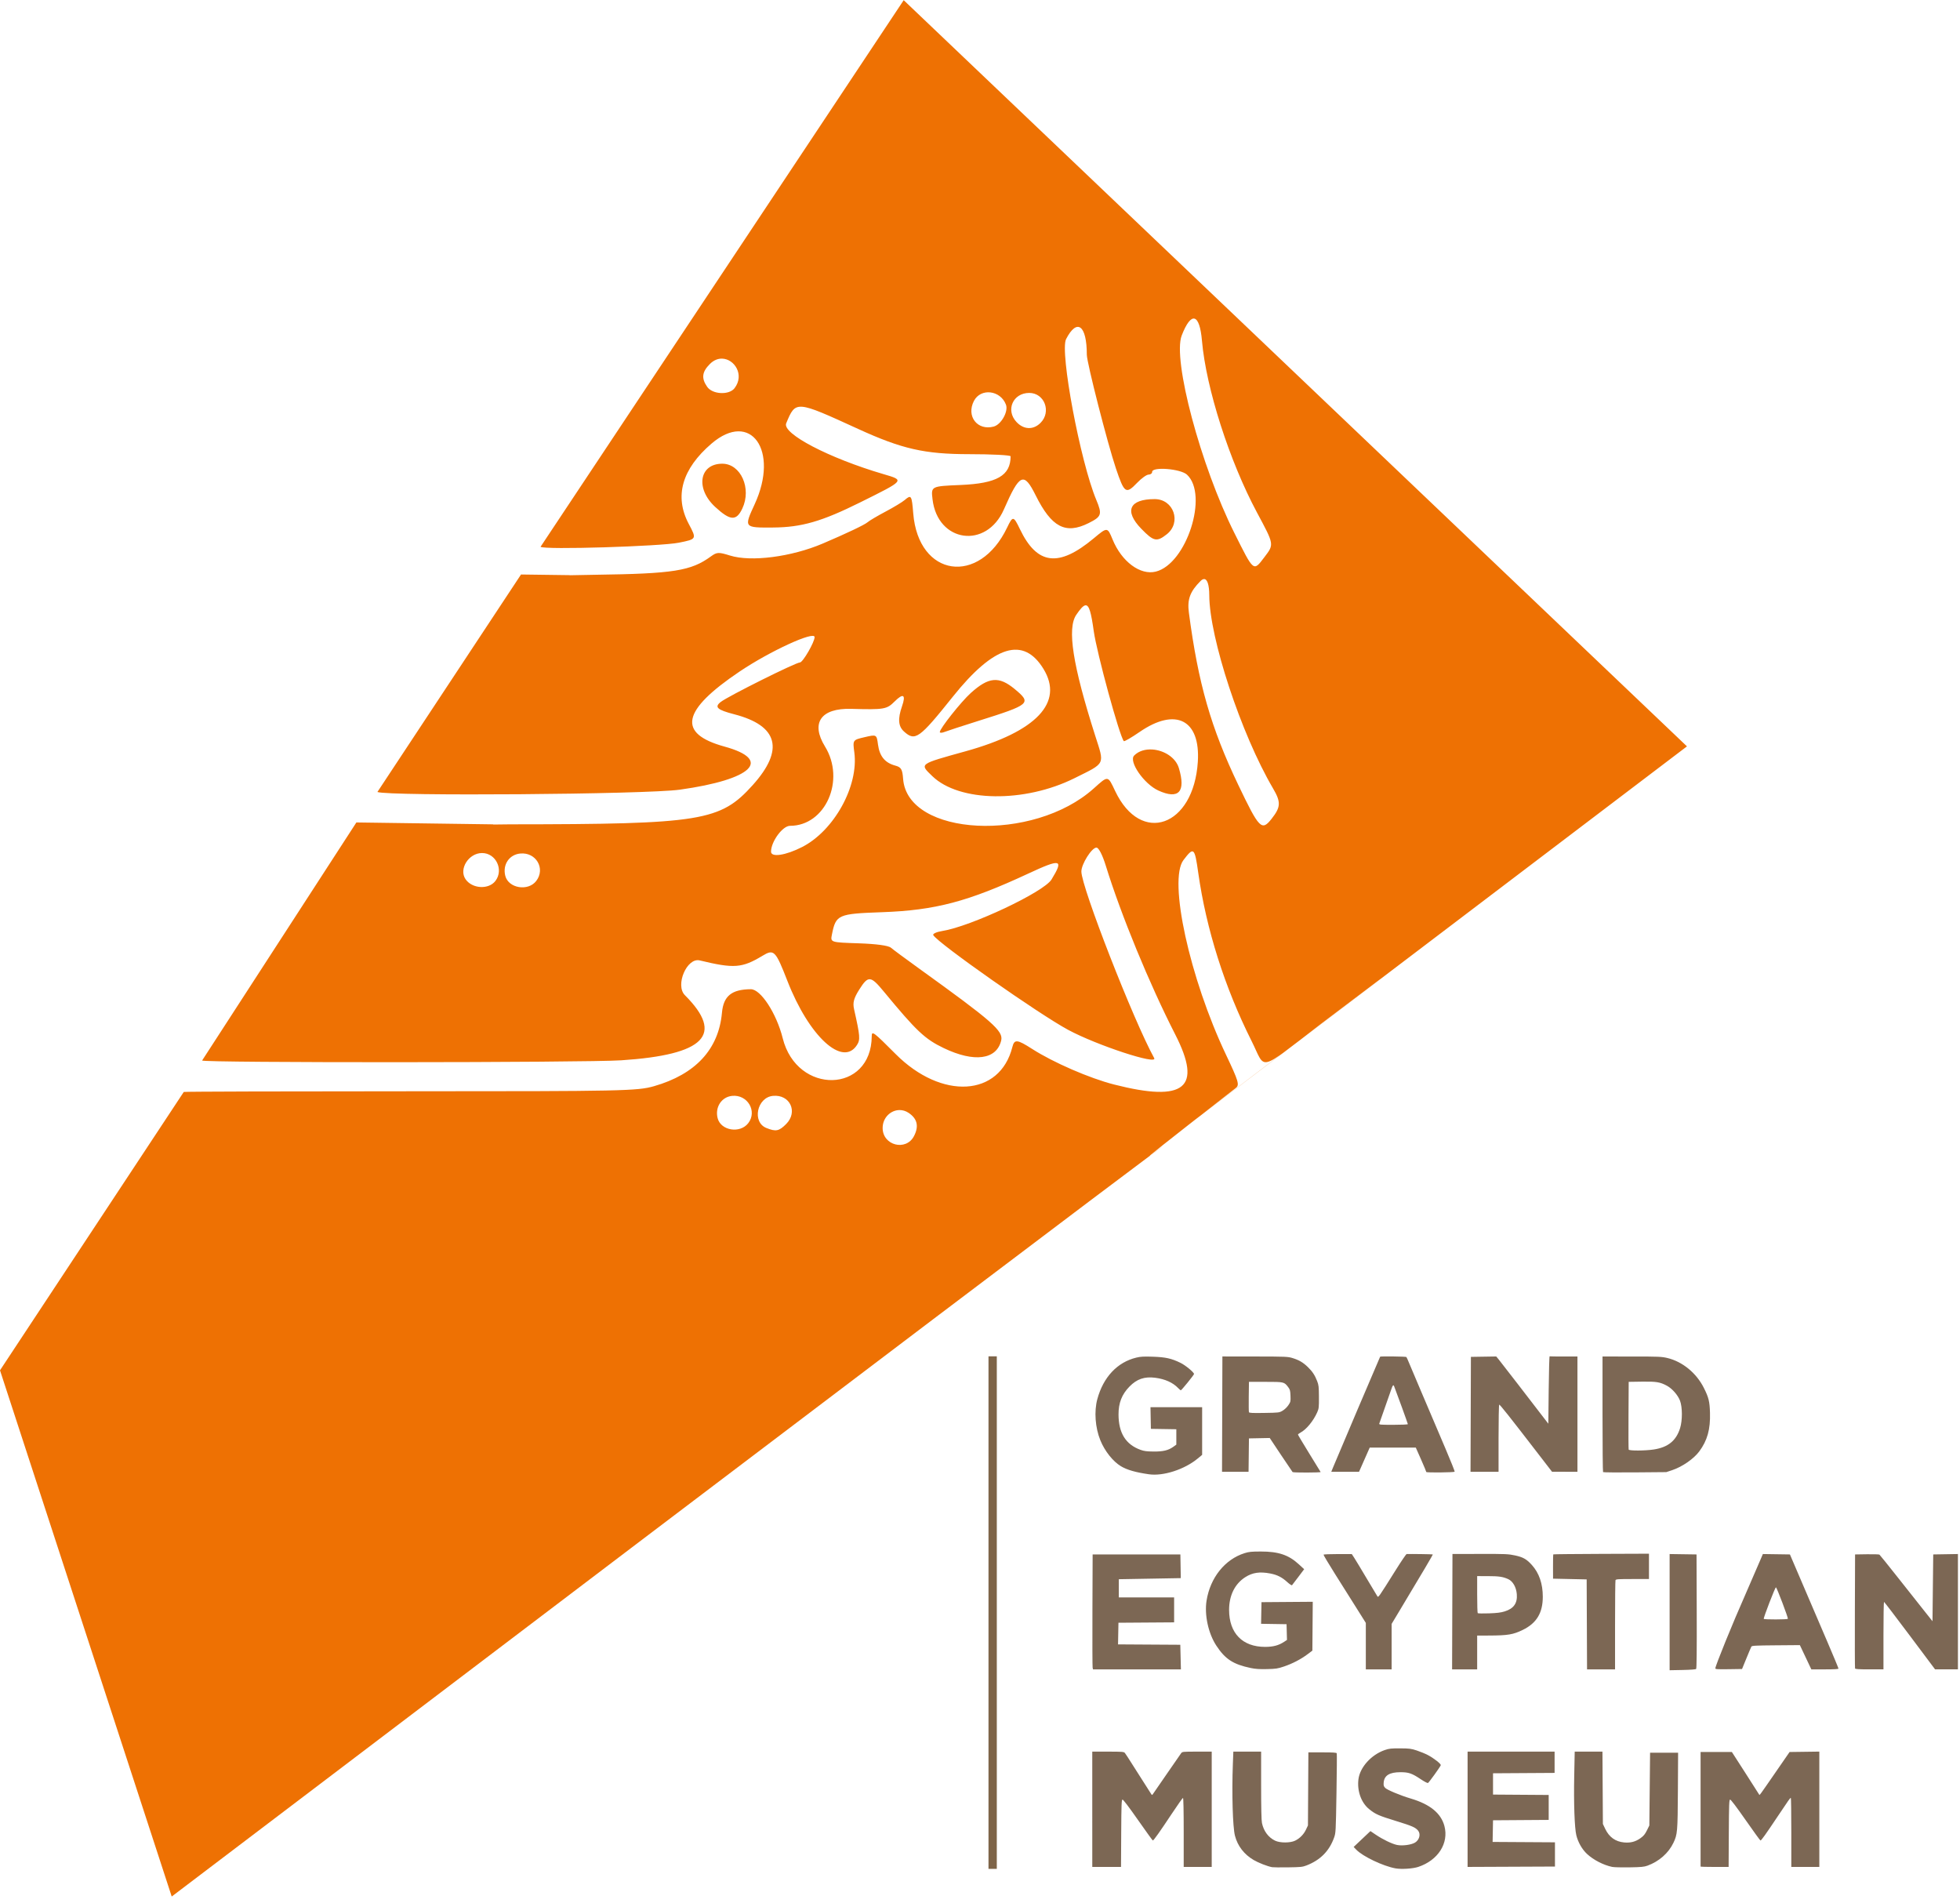 <?xml version="1.0" encoding="UTF-8" standalone="no"?>
<!-- Created with Inkscape (http://www.inkscape.org/) -->

<svg
   version="1.1"
   id="svg1380"
   width="720"
   height="699"
   viewBox="0 0 720 699"
   sodipodi:docname="Logo_of_the_Grand_Egyptian_Museum.svg"
   inkscape:version="1.2.2 (b0a8486541, 2022-12-01)"
   xmlns:inkscape="http://www.inkscape.org/namespaces/inkscape"
   xmlns:sodipodi="http://sodipodi.sourceforge.net/DTD/sodipodi-0.dtd"
   xmlns="http://www.w3.org/2000/svg"
   xmlns:svg="http://www.w3.org/2000/svg">
  <defs
     id="defs1384" />
  <sodipodi:namedview
     id="namedview1382"
     pagecolor="#505050"
     bordercolor="#eeeeee"
     borderopacity="1"
     inkscape:showpageshadow="0"
     inkscape:pageopacity="0"
     inkscape:pagecheckerboard="0"
     inkscape:deskcolor="#505050"
     showgrid="false"
     inkscape:zoom="1.7622032"
     inkscape:cx="454.82838"
     inkscape:cy="318.06775"
     inkscape:window-width="952"
     inkscape:window-height="1072"
     inkscape:window-x="0"
     inkscape:window-y="0"
     inkscape:window-maximized="1"
     inkscape:current-layer="svg1380" />
  <path
     id="path1390"
     style="fill:#ee7103;fill-opacity:1"
     d="M 331.971,0.067 198.571,200.835 c 1.191,1.188 44.161,-0.167 50.783,-1.498 6.614,-1.329 6.614,-1.328 3.65,-6.922 -5.359,-10.114 -2.501,-20.174 8.383,-29.49 14.391,-12.318 24.945,2.517 15.842,22.268 -3.986,8.648 -3.99,8.644 6.844,8.564 10.376,-0.077 17.811,-2.224 31.871,-9.207 16.616,-8.253 16.478,-8.085 8.543,-10.418 -20.014,-5.884 -37.243,-14.887 -35.682,-18.646 3.509,-8.45 3.44,-8.456 26.439,2.066 16.096,7.364 24.424,9.258 40.744,9.264 8.388,0.003 15.25,0.357 15.25,0.787 -0.003,7.093 -5.024,9.972 -18.373,10.531 -10.873,0.455 -10.874,0.454 -10.303,5.275 1.88,15.872 19.778,18.398 26.217,3.699 5.789,-13.214 7.325,-13.895 11.666,-5.172 5.838,11.731 10.978,14.43 19.434,10.207 4.805,-2.4 5.068,-3.193 2.832,-8.543 -5.875,-14.06 -13.461,-54.467 -11.088,-59.057 4.036,-7.804 7.615,-5.104 7.615,5.746 0,2.906 7.594,32.573 10.695,41.781 3.086,9.165 3.675,9.561 7.805,5.25 1.581,-1.65 3.465,-3 4.188,-3 0.722,0 1.312,-0.45 1.312,-1 0,-1.986 10.466,-1.146 12.799,1.027 7.978,7.433 -0.178,32.772 -11.461,35.604 -5.689,1.428 -12.52,-3.643 -15.863,-11.773 -1.909,-4.642 -1.909,-4.641 -6.941,-0.443 -12.916,10.772 -20.809,9.776 -27.133,-3.424 -2.316,-4.835 -2.608,-4.874 -4.643,-0.607 -10.291,21.581 -32.624,18.261 -34.523,-5.133 -0.543,-6.692 -0.729,-6.978 -3.156,-4.895 -0.868,0.745 -4.037,2.658 -7.043,4.25 -3.006,1.592 -5.968,3.345 -6.582,3.895 -1.026,0.918 -7.756,4.118 -16.453,7.822 -11.538,4.914 -26.338,6.827 -34.09,4.404 -4.178,-1.305 -4.808,-1.276 -7.01,0.328 -7.321,5.333 -13.72,6.347 -42.535,6.74 -4.018,0.055 -6.395,0.117 -9.322,0.174 l 0.076,-0.037 -17.967,-0.24 -52.758,79.884 c 3.885,1.586 98.602,0.896 111.105,-0.851 26.639,-3.722 34.15,-10.946 16.441,-15.816 -17.496,-4.811 -15.797,-13.252 5.559,-27.607 11.149,-7.495 27.5,-14.997 27.5,-12.617 0,1.84 -4.331,9.316 -5.396,9.316 -1.533,0 -26.409,12.41 -29.1,14.518 -2.406,1.884 -1.292,2.889 4.996,4.52 16.144,4.186 18.45,13.017 6.787,25.988 -11.93,13.269 -18.756,14.377 -88.973,14.432 -2.753,0.002 -3.92,0.07 -6.412,0.074 l 0.17,-0.068 -50.398,-0.697 -56.672,87.439 c 0.005,0.874 140.665,0.805 153.998,-0.076 30.728,-2.03 37.895,-9.377 23.344,-23.928 -3.641,-3.641 0.746,-13.901 5.457,-12.762 12.599,3.046 15.538,2.829 23.031,-1.693 4.241,-2.56 4.798,-1.998 9.188,9.254 7.936,20.343 20.266,31.704 25.531,23.527 1.279,-1.987 1.177,-3.255 -1.047,-13.143 -0.546,-2.428 -0.125,-4.026 1.91,-7.25 3.272,-5.184 4.171,-5.114 8.955,0.68 12.076,14.626 15.122,17.499 22.09,20.838 11.18,5.358 19.415,4.257 21.086,-2.816 0.823,-3.484 -3.174,-6.987 -30.045,-26.33 -4.95,-3.563 -9.663,-7.047 -10.473,-7.742 -0.916,-0.786 -5.398,-1.393 -11.855,-1.607 -10.384,-0.344 -10.385,-0.344 -9.805,-3.246 1.458,-7.291 2.18,-7.61 18.418,-8.184 19.486,-0.688 31.531,-3.864 53.59,-14.131 12.163,-5.661 13.239,-5.396 8.654,2.123 -2.806,4.602 -29.594,17.228 -40.125,18.912 -2.127,0.34 -3.615,1.029 -3.305,1.531 1.918,3.103 38.774,28.977 49.533,34.773 10.535,5.676 33.11,13.087 31.615,10.379 -7.577,-13.723 -26.748,-62.839 -26.748,-68.527 0,-2.742 3.812,-8.787 5.541,-8.787 0.828,0 2.208,2.683 3.457,6.727 5.548,17.962 16.017,43.401 25.475,61.896 10.068,19.689 3.546,25.028 -22.473,18.391 -8.958,-2.285 -22.331,-8.092 -30.064,-13.055 -5.532,-3.55 -6.545,-3.649 -7.285,-0.709 -4.605,18.286 -25.965,19.551 -42.914,2.541 -8.092,-8.121 -8.733,-8.599 -8.742,-6.541 -0.094,21.072 -27.466,21.716 -32.701,0.77 -2.279,-9.118 -8.079,-18.03 -11.717,-18.004 -7.051,0.051 -10.05,2.494 -10.604,8.637 -1.211,13.428 -9.705,22.607 -24.973,26.984 -6.105,1.75 -11.508,1.862 -89,1.863 -45.375,5.3e-4 -83.054,0.113 -83.732,0.25 L 3.8085646e-4,503.321 63.079,696.598 C 619.703,274.143 338.844,489.147 454.01,399.591 c 1.378,-1.088 0.959,-2.496 -3.617,-12.133 -13.403,-28.224 -21.266,-64.191 -15.645,-71.561 3.778,-4.954 4.105,-4.673 5.424,4.674 2.916,20.669 9.734,42.173 19.596,61.809 5.439,10.831 1.823,11.727 25.459,-6.309 C 619.703,274.143 63.079,696.598 619.703,274.143 c -287.732,-274.076 0,0 -287.732,-274.076 z M 438.791,117.038 c 1.318,0.341 2.312,3.066 2.748,8.119 1.504,17.405 10.098,44.23 20.223,63.117 6.359,11.864 6.318,11.616 2.727,16.35 -4.087,5.386 -3.824,5.596 -11.055,-8.873 -12.383,-24.779 -22.754,-63.669 -19.338,-72.518 1.734,-4.492 3.377,-6.536 4.695,-6.195 z m -173.469,14.691 c 4.515,0.165 8.236,5.952 4.523,10.842 -1.988,2.619 -8.086,2.332 -10.051,-0.473 -2.211,-3.157 -1.936,-5.488 0.994,-8.418 1.436,-1.436 3.028,-2.006 4.533,-1.951 z m 98.506,12.404 c 2.377,0.277 4.695,1.824 5.709,4.5 0.95,2.506 -1.738,7.305 -4.508,8.047 -5.988,1.604 -10.162,-3.808 -7.262,-9.416 1.248,-2.413 3.683,-3.407 6.061,-3.131 z m 14.256,0.188 c 5.606,0 8.223,6.931 4.154,11 -2.655,2.655 -6.154,2.53 -8.826,-0.314 -4.086,-4.35 -1.316,-10.686 4.672,-10.686 z m -112.758,26 c -8.446,0 -9.944,9.113 -2.609,15.873 5.549,5.115 7.761,5.249 9.965,0.604 3.504,-7.383 -0.556,-16.477 -7.355,-16.477 z m 158.838,13 c -9.31,0 -11.275,4.339 -4.928,10.879 4.554,4.693 5.689,4.942 9.367,2.049 5.512,-4.336 2.561,-12.928 -4.439,-12.928 z m 18.16,29.369 c 1.169,-0.001 1.883,2.106 1.898,5.924 0.064,15.738 11.691,50.977 23.4,70.926 2.979,5.075 2.898,6.882 -0.498,11.199 -3.634,4.62 -4.52,3.719 -12.252,-12.455 -10.071,-21.067 -14.688,-37.171 -18.141,-63.279 -0.641,-4.844 0.422,-7.725 4.279,-11.596 0.482,-0.483 0.923,-0.718 1.312,-0.719 z m -43.6,9.643 c 1.381,-0.178 2.125,2.725 3.066,9.488 1.121,8.058 9.485,38.646 11.045,40.391 0.192,0.215 2.803,-1.3 5.801,-3.365 13.274,-9.142 22.374,-4.471 21.383,10.975 -1.53,23.847 -20.927,30.682 -30.377,10.705 -2.728,-5.766 -2.498,-5.738 -7.861,-0.926 -22.266,19.979 -68.445,17.64 -70.025,-3.547 -0.262,-3.515 -0.716,-4.275 -2.895,-4.857 -3.764,-1.007 -5.754,-3.427 -6.326,-7.695 -0.505,-3.765 -0.504,-3.765 -4.904,-2.744 -4.4,1.021 -4.402,1.02 -3.793,5.609 1.636,12.33 -7.434,28.749 -19.197,34.75 -6.036,3.079 -11.402,3.881 -11.402,1.703 0,-3.711 4.249,-9.498 6.973,-9.498 13.034,0 20.444,-16.791 12.854,-29.127 -5.332,-8.666 -1.526,-14.144 9.611,-13.836 12.141,0.336 13.075,0.177 15.941,-2.689 3.212,-3.212 4.237,-2.556 2.736,1.75 -1.596,4.579 -1.383,7.351 0.713,9.248 4.114,3.723 5.625,2.648 17.934,-12.75 15.145,-18.947 25.98,-22.265 33.332,-10.209 7.519,12.331 -2.565,22.991 -28.592,30.225 -17.336,4.818 -16.988,4.559 -12.252,9.143 9.873,9.555 33.874,9.894 52.25,0.738 11.539,-5.75 11.051,-4.743 7.576,-15.627 -8.259,-25.871 -10.368,-39.347 -6.943,-44.375 1.468,-2.155 2.525,-3.372 3.354,-3.479 z m -33.76,27.457 c -2.487,0.226 -5.07,1.793 -8.355,4.756 -3.562,3.212 -11.371,13.06 -11.371,14.34 0,0.357 0.787,0.335 1.75,-0.049 0.963,-0.384 6.475,-2.183 12.25,-3.998 19.352,-6.083 19.835,-6.503 13.5,-11.756 -2.897,-2.402 -5.287,-3.519 -7.773,-3.293 z m 58.357,25.5 c -2.52,-0.165 -4.985,0.503 -6.68,2.205 -2.145,2.154 3.599,10.471 8.891,12.873 7.482,3.397 10.143,0.481 7.527,-8.248 -1.189,-3.968 -5.539,-6.555 -9.738,-6.83 z m -246.238,38.031 c 5.096,0 8.038,6.151 4.904,10.254 -2.486,3.255 -8.58,2.884 -10.984,-0.668 -2.528,-3.735 1.183,-9.586 6.08,-9.586 z m 14.029,0.18 c 5.806,-0.561 9.353,5.521 5.875,10.074 -2.979,3.9 -10.222,2.696 -11.373,-1.891 -1.031,-4.108 1.443,-7.791 5.498,-8.184 z m 77.848,89.012 c 5.628,-0.55 9.277,5.595 5.934,9.992 -3.002,3.948 -10.12,2.8 -11.279,-1.82 -1.012,-4.032 1.447,-7.791 5.346,-8.172 z m 14.967,0.002 c 6.268,-0.614 9.318,5.889 4.855,10.352 -2.621,2.621 -3.759,2.846 -7.266,1.436 -5.32,-2.141 -3.465,-11.211 2.41,-11.787 z m 46.564,5.211 c 1.081,0.002 2.188,0.311 3.219,0.986 3.253,2.131 3.926,4.936 2.053,8.559 -2.93,5.666 -11.525,3.467 -11.525,-2.949 0,-3.856 3.01,-6.603 6.254,-6.596 z"
     inkscape:label="Polygon"
     sodipodi:nodetypes="ccsssssssssccssssssssssssssssssssssssssccccsssssssscccccssssssssssssssssssssscsssssssscsssssccccsssscccsssssssssssssssssssssssssssssccssssscsssssssssssssssssssssssssssssssssssssssssssssssssssssssssssssss" />
  <path
     style="fill:#7c6754;fill-opacity:1;stroke-width:0.27"
     d="m 512.645,686.258 c -4.555,-0.816 -12.056,-4.39 -14.434,-6.877 l -0.948,-0.992 3.079,-2.913 3.079,-2.913 1.932,1.305 c 2.605,1.759 5.935,3.372 7.796,3.777 1.932,0.421 5.288,-0.015 6.67,-0.866 1.59,-0.979 2.141,-3.082 1.14,-4.349 -0.95,-1.203 -2.192,-1.749 -8.092,-3.56 -6.403,-1.964 -7.564,-2.476 -9.916,-4.371 -2.912,-2.346 -4.467,-6.68 -3.933,-10.967 0.55,-4.413 4.72,-9.031 9.705,-10.747 1.571,-0.541 2.317,-0.621 5.604,-0.607 3.391,0.015 4.035,0.096 6.095,0.769 1.266,0.414 3.095,1.165 4.063,1.67 2.252,1.174 4.949,3.302 4.772,3.764 -0.282,0.732 -4.368,6.393 -4.709,6.523 -0.196,0.075 -1.401,-0.563 -2.677,-1.418 -3.209,-2.149 -4.414,-2.56 -7.479,-2.553 -3.929,0.009 -5.848,1.179 -6.093,3.712 -0.106,1.098 -0.024,1.422 0.513,2.02 0.667,0.744 5.616,2.812 9.442,3.947 7.05,2.091 11.093,5.389 12.345,10.07 1.69,6.322 -2.322,12.605 -9.599,15.033 -1.988,0.663 -6.161,0.933 -8.356,0.539 z m -45.313,-0.431 c -1.79,-0.339 -4.965,-1.572 -6.801,-2.643 -3.502,-2.042 -5.895,-5.146 -6.874,-8.921 -0.82,-3.158 -1.182,-15.474 -0.772,-26.233 l 0.177,-4.653 h 5.104 5.104 v 12.395 c 0,8.15 0.104,12.885 0.305,13.825 0.634,2.974 2.339,5.272 4.807,6.476 1.808,0.882 5.588,0.884 7.382,0.003 1.733,-0.85 3.162,-2.311 3.999,-4.088 l 0.707,-1.502 0.08,-13.42 0.08,-13.42 h 5.143 c 4.026,0 5.173,0.078 5.281,0.358 0.076,0.197 0.028,6.843 -0.107,14.769 -0.239,14.04 -0.261,14.456 -0.869,16.164 -1.762,4.951 -5.075,8.292 -10.169,10.255 -1.44,0.555 -2.135,0.626 -6.752,0.69 -2.831,0.039 -5.451,0.014 -5.824,-0.057 z m 124.911,-0.103 c -3.197,-0.668 -6.84,-2.536 -9.213,-4.724 -1.837,-1.694 -3.33,-4.287 -3.971,-6.899 -0.651,-2.651 -0.975,-11.765 -0.775,-21.755 l 0.18,-8.969 h 5.096 5.096 l 0.08,13.285 0.08,13.285 0.839,1.768 c 1.452,3.058 3.758,4.722 6.958,5.019 2.337,0.217 4.175,-0.26 5.993,-1.556 1.172,-0.836 1.673,-1.44 2.38,-2.869 l 0.895,-1.81 0.135,-13.359 0.135,-13.359 h 5.147 5.146 l -0.077,13.885 c -0.084,15.166 -0.166,16.128 -1.65,19.224 -1.809,3.775 -5.287,6.834 -9.514,8.368 -1.254,0.455 -2.305,0.554 -6.636,0.626 -2.83,0.047 -5.676,-0.026 -6.324,-0.161 z M 401.241,664.552 v -21.176 h 5.782 c 5.172,0 5.824,0.05 6.186,0.472 0.222,0.26 1.468,2.172 2.768,4.249 1.904,3.042 5.525,8.728 6.958,10.925 0.23,0.352 0.306,0.343 0.594,-0.073 0.181,-0.263 2.482,-3.601 5.113,-7.418 2.631,-3.817 4.983,-7.214 5.227,-7.547 0.435,-0.594 0.556,-0.607 5.848,-0.607 h 5.405 v 21.176 21.176 h -5.146 -5.146 v -12.678 c 0,-7.978 -0.097,-12.678 -0.262,-12.678 -0.144,0 -2.051,2.701 -4.238,6.002 -4.226,6.378 -6.541,9.644 -6.839,9.644 -0.1,0 -2.557,-3.395 -5.459,-7.544 -3.344,-4.78 -5.426,-7.521 -5.684,-7.482 -0.353,0.054 -0.416,1.676 -0.477,12.399 l -0.07,12.338 h -5.279 -5.279 z m 137.872,0.002 v -21.178 h 15.981 15.981 v 3.908 3.908 l -11.309,0.07 -11.309,0.07 v 3.911 3.911 l 10.225,0.071 10.225,0.071 v 4.579 4.579 l -10.225,0.071 -10.225,0.071 -0.075,3.976 -0.075,3.976 11.451,0.07 11.451,0.07 v 4.451 4.451 l -16.049,0.07 -16.049,0.07 v -21.178 z m 85.592,21.039 c -7.9e-4,-0.074 0,-9.573 0,-21.108 v -20.973 h 5.745 5.745 l 4.949,7.688 c 2.722,4.228 5.009,7.809 5.083,7.958 0.161,0.324 -0.105,0.687 6.137,-8.354 l 5.034,-7.291 5.462,-0.073 5.462,-0.073 v 21.181 21.181 h -5.146 -5.147 v -12.678 c 0,-6.973 -0.078,-12.678 -0.173,-12.678 -0.269,0 -0.649,0.535 -4.887,6.879 -4.399,6.584 -5.96,8.767 -6.269,8.767 -0.114,0 -2.578,-3.397 -5.477,-7.549 -3.37,-4.827 -5.416,-7.525 -5.676,-7.482 -0.353,0.058 -0.415,1.683 -0.477,12.404 l -0.07,12.338 h -5.144 c -2.829,0 -5.144,-0.061 -5.145,-0.135 z m -11.375,-93.453 v -21.339 l 4.943,0.073 4.943,0.073 0.07,20.891 c 0.048,14.372 -0.02,20.98 -0.216,21.176 -0.171,0.171 -2.177,0.321 -5.013,0.375 l -4.727,0.09 z M 401.374,612.557 c -0.081,-0.334 -0.114,-9.832 -0.073,-21.108 l 0.075,-20.501 h 16.117 16.117 l 0.074,4.352 0.074,4.352 -11.383,0.2 -11.383,0.2 v 3.338 3.338 h 10.158 10.158 v 4.583 4.583 l -10.225,0.071 -10.225,0.071 -0.075,3.976 -0.075,3.976 11.436,0.07 11.436,0.07 0.113,4.518 0.113,4.518 h -16.141 -16.141 z m 58.103,0.112 c -6.481,-1.353 -9.404,-3.255 -12.674,-8.245 -2.937,-4.482 -4.409,-11.276 -3.578,-16.502 1.341,-8.426 6.727,-15.161 13.949,-17.442 1.603,-0.506 2.524,-0.6 5.959,-0.605 6.484,-0.011 10.243,1.249 13.975,4.683 l 1.971,1.813 -2.122,2.818 c -1.167,1.55 -2.219,2.927 -2.338,3.06 -0.121,0.135 -0.9,-0.379 -1.758,-1.161 -1.959,-1.783 -3.7,-2.659 -6.257,-3.146 -3.856,-0.735 -6.488,-0.347 -9.146,1.348 -3.843,2.45 -5.956,6.718 -5.953,12.023 0.004,8.567 4.92,13.607 13.254,13.589 2.954,-0.006 4.967,-0.544 6.966,-1.862 l 1.043,-0.687 -0.077,-2.89 -0.077,-2.89 -4.68,-0.074 -4.68,-0.074 0.075,-3.972 0.075,-3.972 9.416,-0.071 9.416,-0.071 -0.071,8.972 -0.071,8.972 -1.823,1.362 c -2.459,1.838 -5.503,3.417 -8.606,4.464 -2.305,0.778 -2.954,0.877 -6.23,0.954 -2.738,0.064 -4.235,-0.035 -5.959,-0.395 z m 42.255,-8.038 v -8.533 l -3.497,-5.562 c -1.923,-3.059 -5.448,-8.655 -7.832,-12.436 -2.384,-3.781 -4.277,-6.967 -4.207,-7.081 0.07,-0.114 2.436,-0.206 5.256,-0.206 h 5.128 l 0.92,1.416 c 0.506,0.779 2.538,4.147 4.515,7.486 1.977,3.338 3.749,6.295 3.937,6.572 0.389,0.571 0.316,0.674 6.853,-9.741 1.979,-3.153 3.74,-5.737 3.914,-5.744 1.557,-0.058 9.528,0.059 9.61,0.14 0.094,0.094 -3.603,6.355 -12.316,20.854 l -2.802,4.663 v 8.353 8.353 h -4.74 -4.74 z m 31.758,-12.656 0.069,-21.189 10.158,-0.022 c 9.36,-0.021 10.366,0.022 12.807,0.546 2.982,0.64 4.266,1.366 6.2,3.508 2.669,2.957 4.017,6.871 4.017,11.668 0,5.938 -2.272,9.703 -7.352,12.182 -3.526,1.721 -5.465,2.046 -12.354,2.071 l -4.402,0.016 v 6.204 6.204 h -4.606 -4.606 z m 19.301,-0.117 c 3.283,-1.027 4.67,-3.014 4.405,-6.31 -0.207,-2.563 -1.454,-4.761 -3.136,-5.523 -1.975,-0.895 -3.404,-1.105 -7.567,-1.113 l -3.86,-0.006 v 6.699 c 0,3.684 0.091,6.793 0.203,6.909 0.112,0.116 1.971,0.149 4.131,0.074 2.999,-0.104 4.376,-0.277 5.824,-0.73 z m 30.136,4.784 -0.07,-16.522 -6.174,-0.135 -6.174,-0.135 -0.013,-4.404 c -0.008,-2.422 0.04,-4.456 0.104,-4.52 0.064,-0.064 7.998,-0.146 17.631,-0.182 l 17.514,-0.066 v 4.653 4.653 h -6.066 c -5.281,0 -6.087,0.055 -6.23,0.427 -0.09,0.235 -0.164,7.7 -0.164,16.59 v 16.163 h -5.144 -5.144 z m 47.197,16.147 c 0,-0.946 6.48,-16.868 11.1,-27.274 0.59,-1.329 4.515,-10.391 5.581,-12.886 l 0.78,-1.827 4.969,0.073 4.969,0.073 4.739,11.06 c 2.607,6.083 6.62,15.447 8.918,20.809 2.298,5.362 4.179,9.884 4.179,10.048 0,0.208 -1.517,0.299 -4.985,0.299 h -4.986 l -0.796,-1.686 c -0.438,-0.927 -1.385,-2.932 -2.105,-4.455 l -1.31,-2.769 -8.793,0.071 c -7.483,0.06 -8.827,0.131 -9.022,0.476 -0.126,0.223 -0.948,2.165 -1.828,4.316 l -1.599,3.911 -4.906,0.073 c -4.117,0.062 -4.906,0.011 -4.906,-0.314 z m 26.651,-18.19 c 0.176,-0.284 -4.059,-11.475 -4.384,-11.583 -0.275,-0.091 -4.67,11.29 -4.48,11.603 0.168,0.277 8.692,0.258 8.865,-0.02 z m 24.668,18.228 c -0.071,-0.185 -0.098,-9.684 -0.059,-21.108 l 0.07,-20.771 4.334,-0.067 c 2.384,-0.037 4.462,0.024 4.619,0.135 0.157,0.111 3.258,3.965 6.892,8.564 3.634,4.599 7.955,10.058 9.602,12.131 l 2.995,3.769 0.135,-12.266 0.135,-12.266 4.537,-0.074 4.537,-0.074 v 21.182 21.182 h -4.199 -4.199 l -9.277,-12.386 c -5.102,-6.812 -9.368,-12.396 -9.48,-12.409 -0.112,-0.012 -0.203,5.561 -0.203,12.386 v 12.409 h -5.155 c -3.874,0 -5.187,-0.084 -5.284,-0.337 z M 422.097,541.51 c -4.934,-0.704 -8.072,-1.605 -10.344,-2.97 -2.907,-1.746 -5.916,-5.537 -7.528,-9.483 -1.902,-4.653 -2.345,-10.65 -1.122,-15.162 2.188,-8.07 7.336,-13.552 14.311,-15.241 1.584,-0.383 2.722,-0.446 6.092,-0.334 4.669,0.155 6.842,0.64 10.165,2.266 1.832,0.896 4.949,3.473 4.949,4.09 0,0.333 -4.58,5.981 -4.85,5.981 -0.107,0 -0.55,-0.369 -0.984,-0.82 -1.958,-2.035 -4.833,-3.323 -8.449,-3.785 -3.922,-0.501 -6.713,0.458 -9.431,3.24 -2.804,2.871 -4.035,6.012 -4.02,10.267 0.024,6.808 2.654,11.014 8.119,12.984 1.261,0.454 2.269,0.584 4.718,0.608 3.542,0.034 5.475,-0.428 7.303,-1.747 l 1.094,-0.789 v -2.824 -2.824 l -4.672,-0.074 -4.672,-0.074 -0.075,-3.979 -0.075,-3.979 h 9.488 9.488 v 8.757 8.757 l -1.62,1.342 c -4.843,4.014 -12.64,6.538 -17.883,5.791 z m 52.731,-0.817 c -0.098,-0.098 -2.026,-2.954 -4.285,-6.346 l -4.106,-6.168 -3.819,0.075 -3.819,0.075 -0.073,6.137 -0.073,6.137 h -4.872 -4.872 l 0.069,-21.187 0.069,-21.187 11.975,0.016 c 11.358,0.015 12.069,0.045 13.814,0.581 2.368,0.726 3.871,1.613 5.622,3.316 1.668,1.623 2.543,2.947 3.4,5.146 0.558,1.434 0.633,2.096 0.652,5.8 0.02,3.869 -0.028,4.292 -0.638,5.665 -1.415,3.184 -3.973,6.29 -6.134,7.449 -0.509,0.273 -0.926,0.601 -0.926,0.728 0,0.127 1.847,3.225 4.104,6.885 2.257,3.659 4.154,6.744 4.214,6.856 0.136,0.249 -10.053,0.273 -10.303,0.024 z m -3.665,-22.543 c 0.722,-0.423 1.625,-1.284 2.12,-2.023 0.819,-1.222 0.858,-1.397 0.774,-3.466 -0.077,-1.9 -0.186,-2.307 -0.851,-3.175 -1.474,-1.924 -1.494,-1.929 -8.299,-1.929 h -6.107 l -0.074,5.387 c -0.04,2.963 -0.01,5.552 0.067,5.752 0.113,0.294 1.206,0.348 5.626,0.277 5.413,-0.086 5.503,-0.097 6.743,-0.823 z m 52.781,22.52 c 0,-0.143 -0.868,-2.219 -1.928,-4.615 l -1.928,-4.355 h -8.461 -8.461 l -1.966,4.451 -1.966,4.451 h -5.096 -5.096 l 0.626,-1.551 c 1.033,-2.557 17.233,-40.643 17.329,-40.738 0.197,-0.196 9.455,-0.076 9.637,0.125 0.108,0.119 0.565,1.127 1.015,2.24 0.451,1.113 2.428,5.786 4.394,10.385 1.966,4.599 4.035,9.455 4.597,10.79 0.562,1.335 2.568,6.053 4.459,10.483 1.891,4.431 3.36,8.133 3.265,8.227 -0.291,0.29 -10.42,0.392 -10.42,0.105 z M 517.172,523.088 c 0,-0.194 -4.18,-11.729 -5.018,-13.846 -0.321,-0.81 -0.534,-0.537 -1.262,1.619 -0.388,1.15 -1.463,4.215 -2.387,6.811 -0.924,2.596 -1.744,4.933 -1.821,5.193 -0.13,0.438 0.24,0.472 5.174,0.472 3.056,0 5.314,-0.106 5.314,-0.248 z m 71.71,17.622 c -0.11,-0.11 -0.201,-9.709 -0.201,-21.33 v -21.131 l 10.767,0.001 c 9.869,10e-4 10.958,0.047 13.052,0.547 5.558,1.327 10.653,5.5 13.404,10.978 1.774,3.533 2.132,4.976 2.254,9.109 0.181,6.091 -0.96,10.206 -3.946,14.232 -2.014,2.716 -6.257,5.651 -9.935,6.874 l -2.167,0.721 -11.514,0.099 c -6.333,0.054 -11.605,0.009 -11.715,-0.101 z m 18.625,-8.31 c 5.254,-0.805 8.234,-3.223 9.673,-7.85 0.884,-2.843 0.867,-7.712 -0.036,-10.082 -0.784,-2.057 -2.876,-4.443 -4.808,-5.485 -2.518,-1.357 -3.892,-1.582 -9.187,-1.501 l -4.852,0.074 -0.07,12.274 c -0.039,6.751 -0.012,12.425 0.059,12.611 0.181,0.47 6.06,0.444 9.221,-0.04 z m -67.245,-12.908 0.069,-21.108 4.654,-0.074 4.654,-0.074 0.951,1.153 c 0.523,0.634 3.659,4.673 6.968,8.976 3.309,4.303 7.186,9.34 8.616,11.195 l 2.599,3.372 0.135,-12.409 c 0.075,-6.825 0.227,-12.378 0.339,-12.341 0.112,0.037 2.458,0.067 5.214,0.067 h 5.011 v 21.176 21.176 l -4.672,-0.015 -4.672,-0.015 -4.51,-5.852 c -11.392,-14.782 -14.669,-18.916 -14.89,-18.78 -0.131,0.081 -0.238,5.653 -0.238,12.404 v 12.258 h -5.148 -5.148 z"
     id="path1540"
     inkscape:label="Latin Text" />
  <rect
     style="fill:#7e6448;fill-opacity:1"
     id="rect1564"
     width="3.053"
     height="188.258"
     x="363.12"
     y="498.182"
     inkscape:label="Bar" />
</svg>
